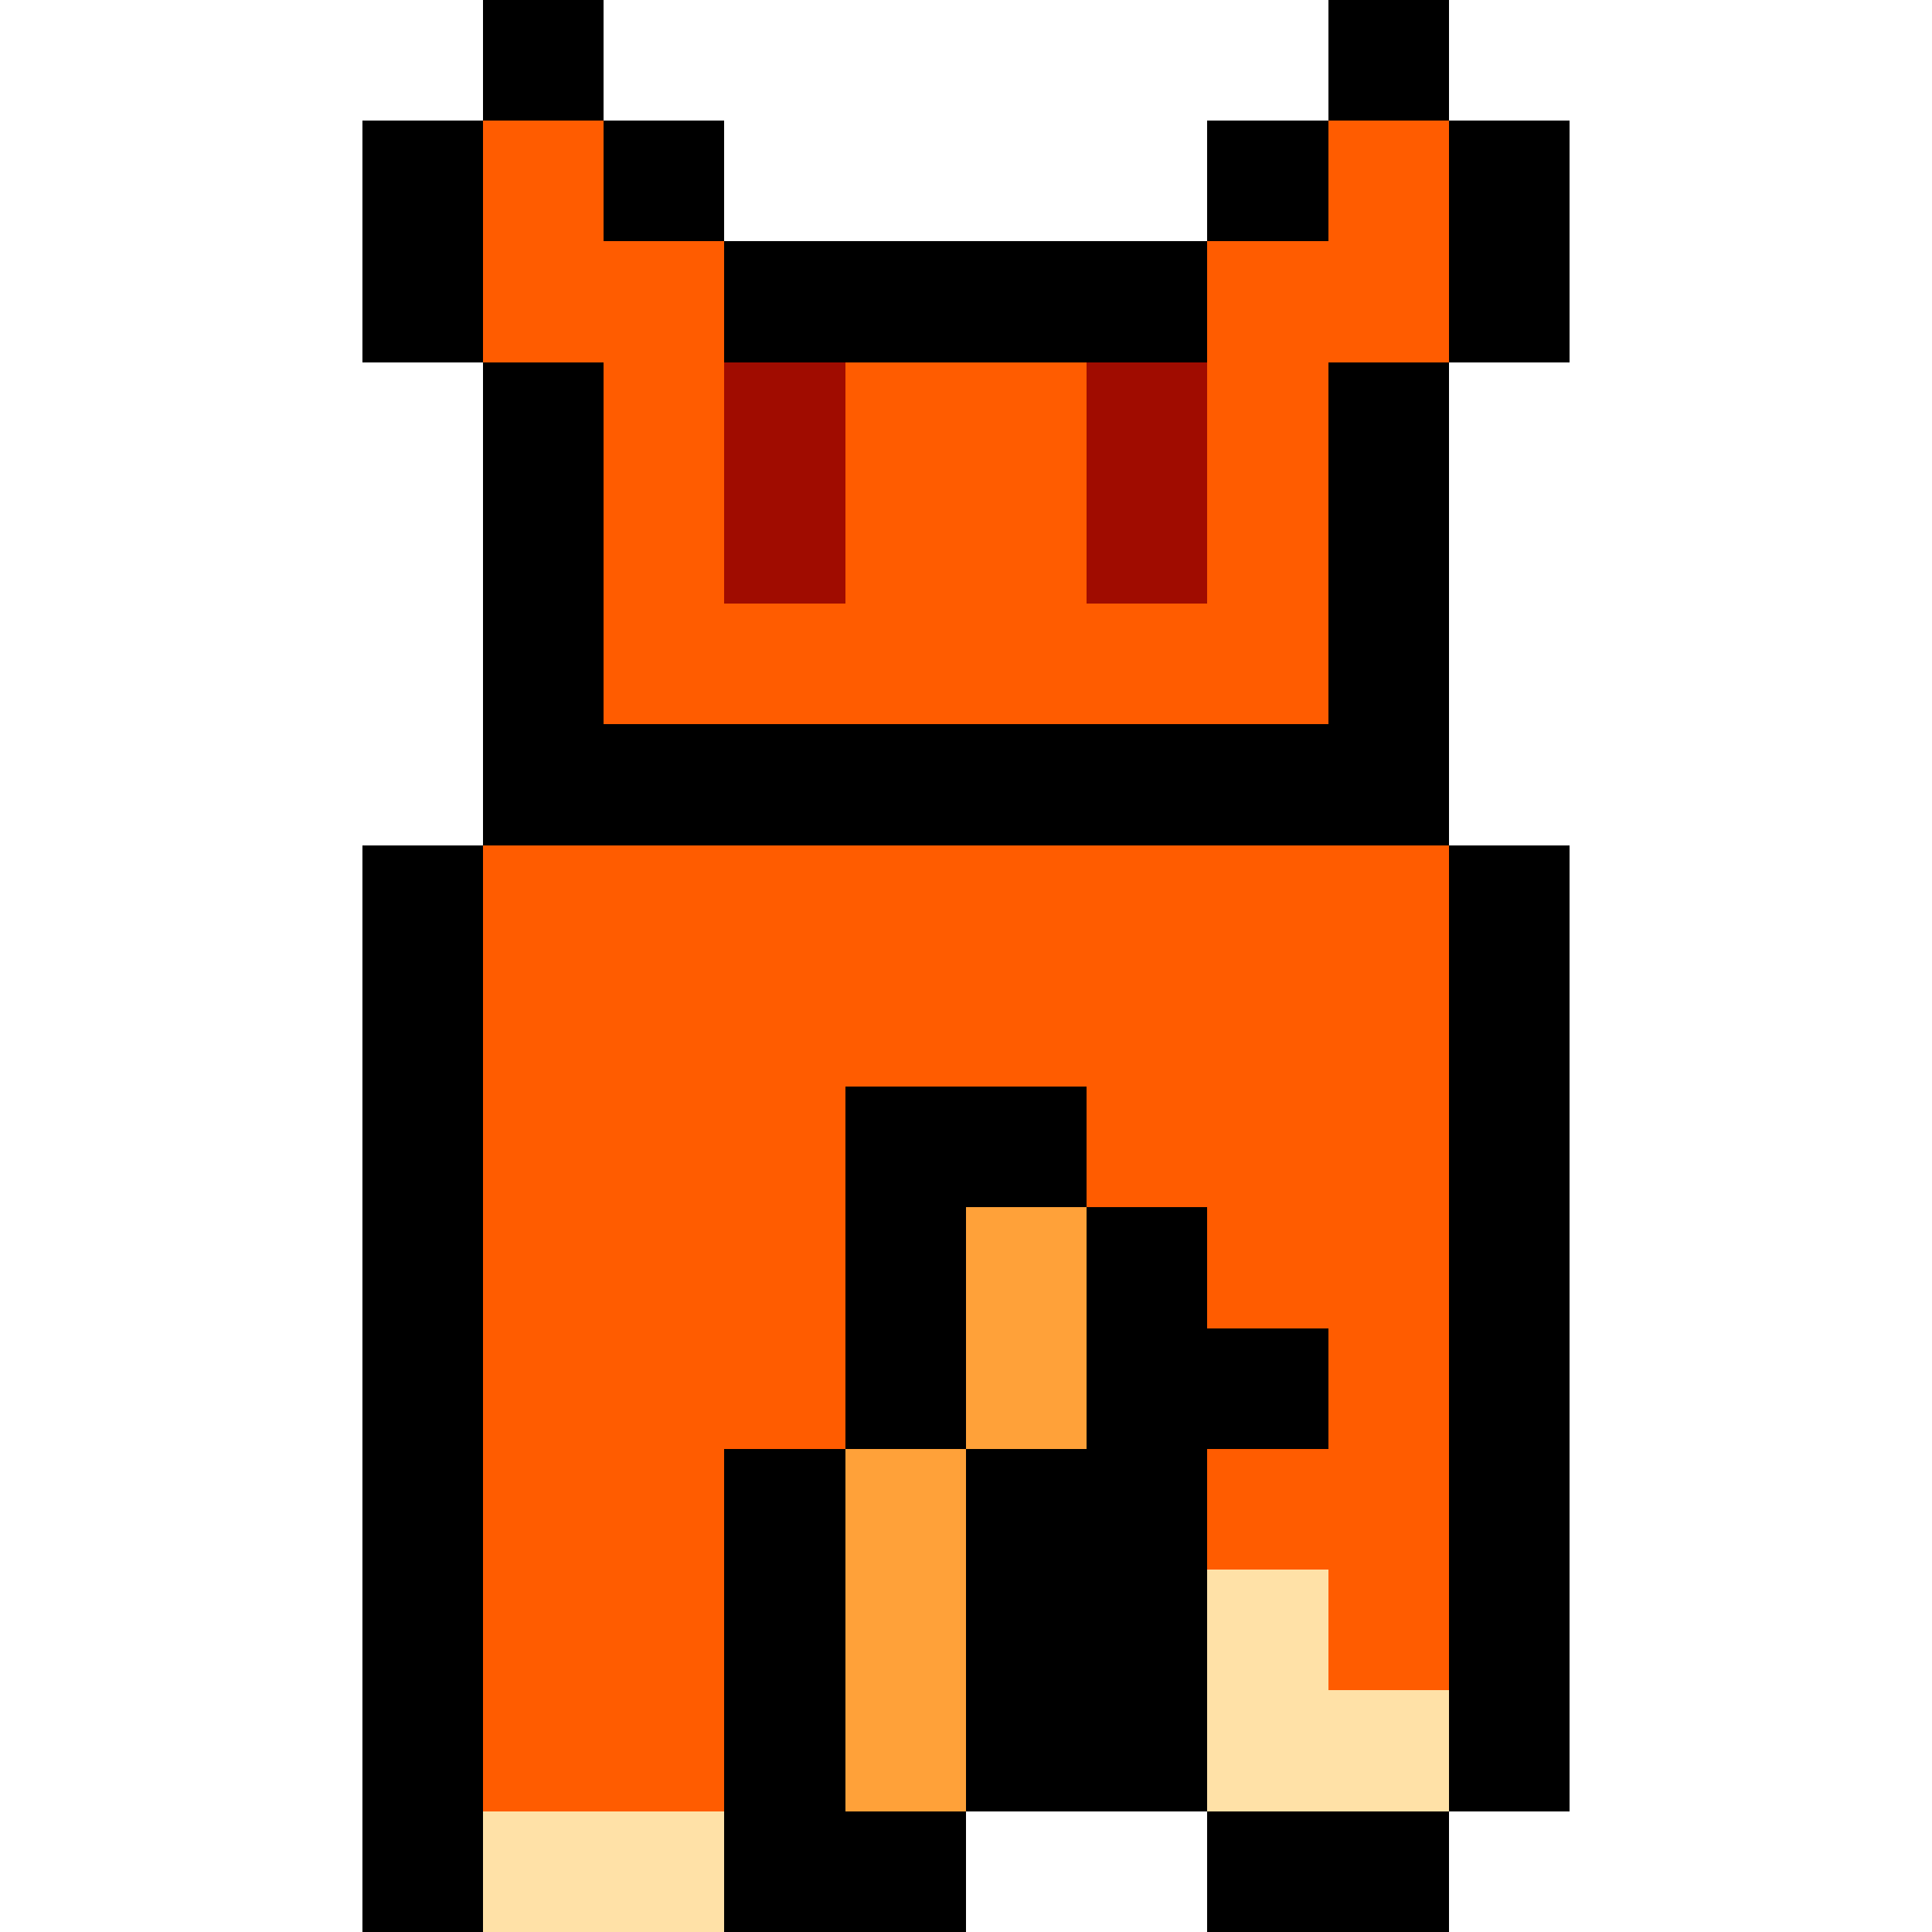 <svg xmlns="http://www.w3.org/2000/svg" viewBox="0 -0.5 16 16" shape-rendering="crispEdges">
<path stroke="#000000" d="M4 0h1M11 0h1M3 1h1M5 1h1M10 1h1M12 1h1M3 2h1M6 2h4M12 2h1M4 3h1M11 3h1M4 4h1M11 4h1M4 5h1M11 5h1M4 6h8M3 7h1M12 7h1M3 8h1M12 8h1M3 9h1M7 9h2M12 9h1M3 10h1M7 10h1M9 10h1M12 10h1M3 11h1M7 11h1M9 11h2M12 11h1M3 12h1M6 12h1M8 12h2M12 12h1M3 13h1M6 13h1M8 13h2M12 13h1M3 14h1M6 14h1M8 14h2M12 14h1M3 15h1M6 15h2M10 15h2" />
<path stroke="#ff5c00" d="M4 1h1M11 1h1M4 2h2M10 2h2M5 3h1M7 3h2M10 3h1M5 4h1M7 4h2M10 4h1M5 5h6M4 7h8M4 8h8M4 9h3M9 9h3M4 10h3M10 10h2M4 11h3M11 11h1M4 12h2M10 12h2M4 13h2M11 13h1M4 14h2" />
<path stroke="#a00c00" d="M6 3h1M9 3h1M6 4h1M9 4h1" />
<path stroke="#ffa139" d="M8 10h1M8 11h1M7 12h1M7 13h1M7 14h1" />
<path stroke="#ffe1a7" d="M10 13h1M10 14h2M4 15h2" />
</svg>